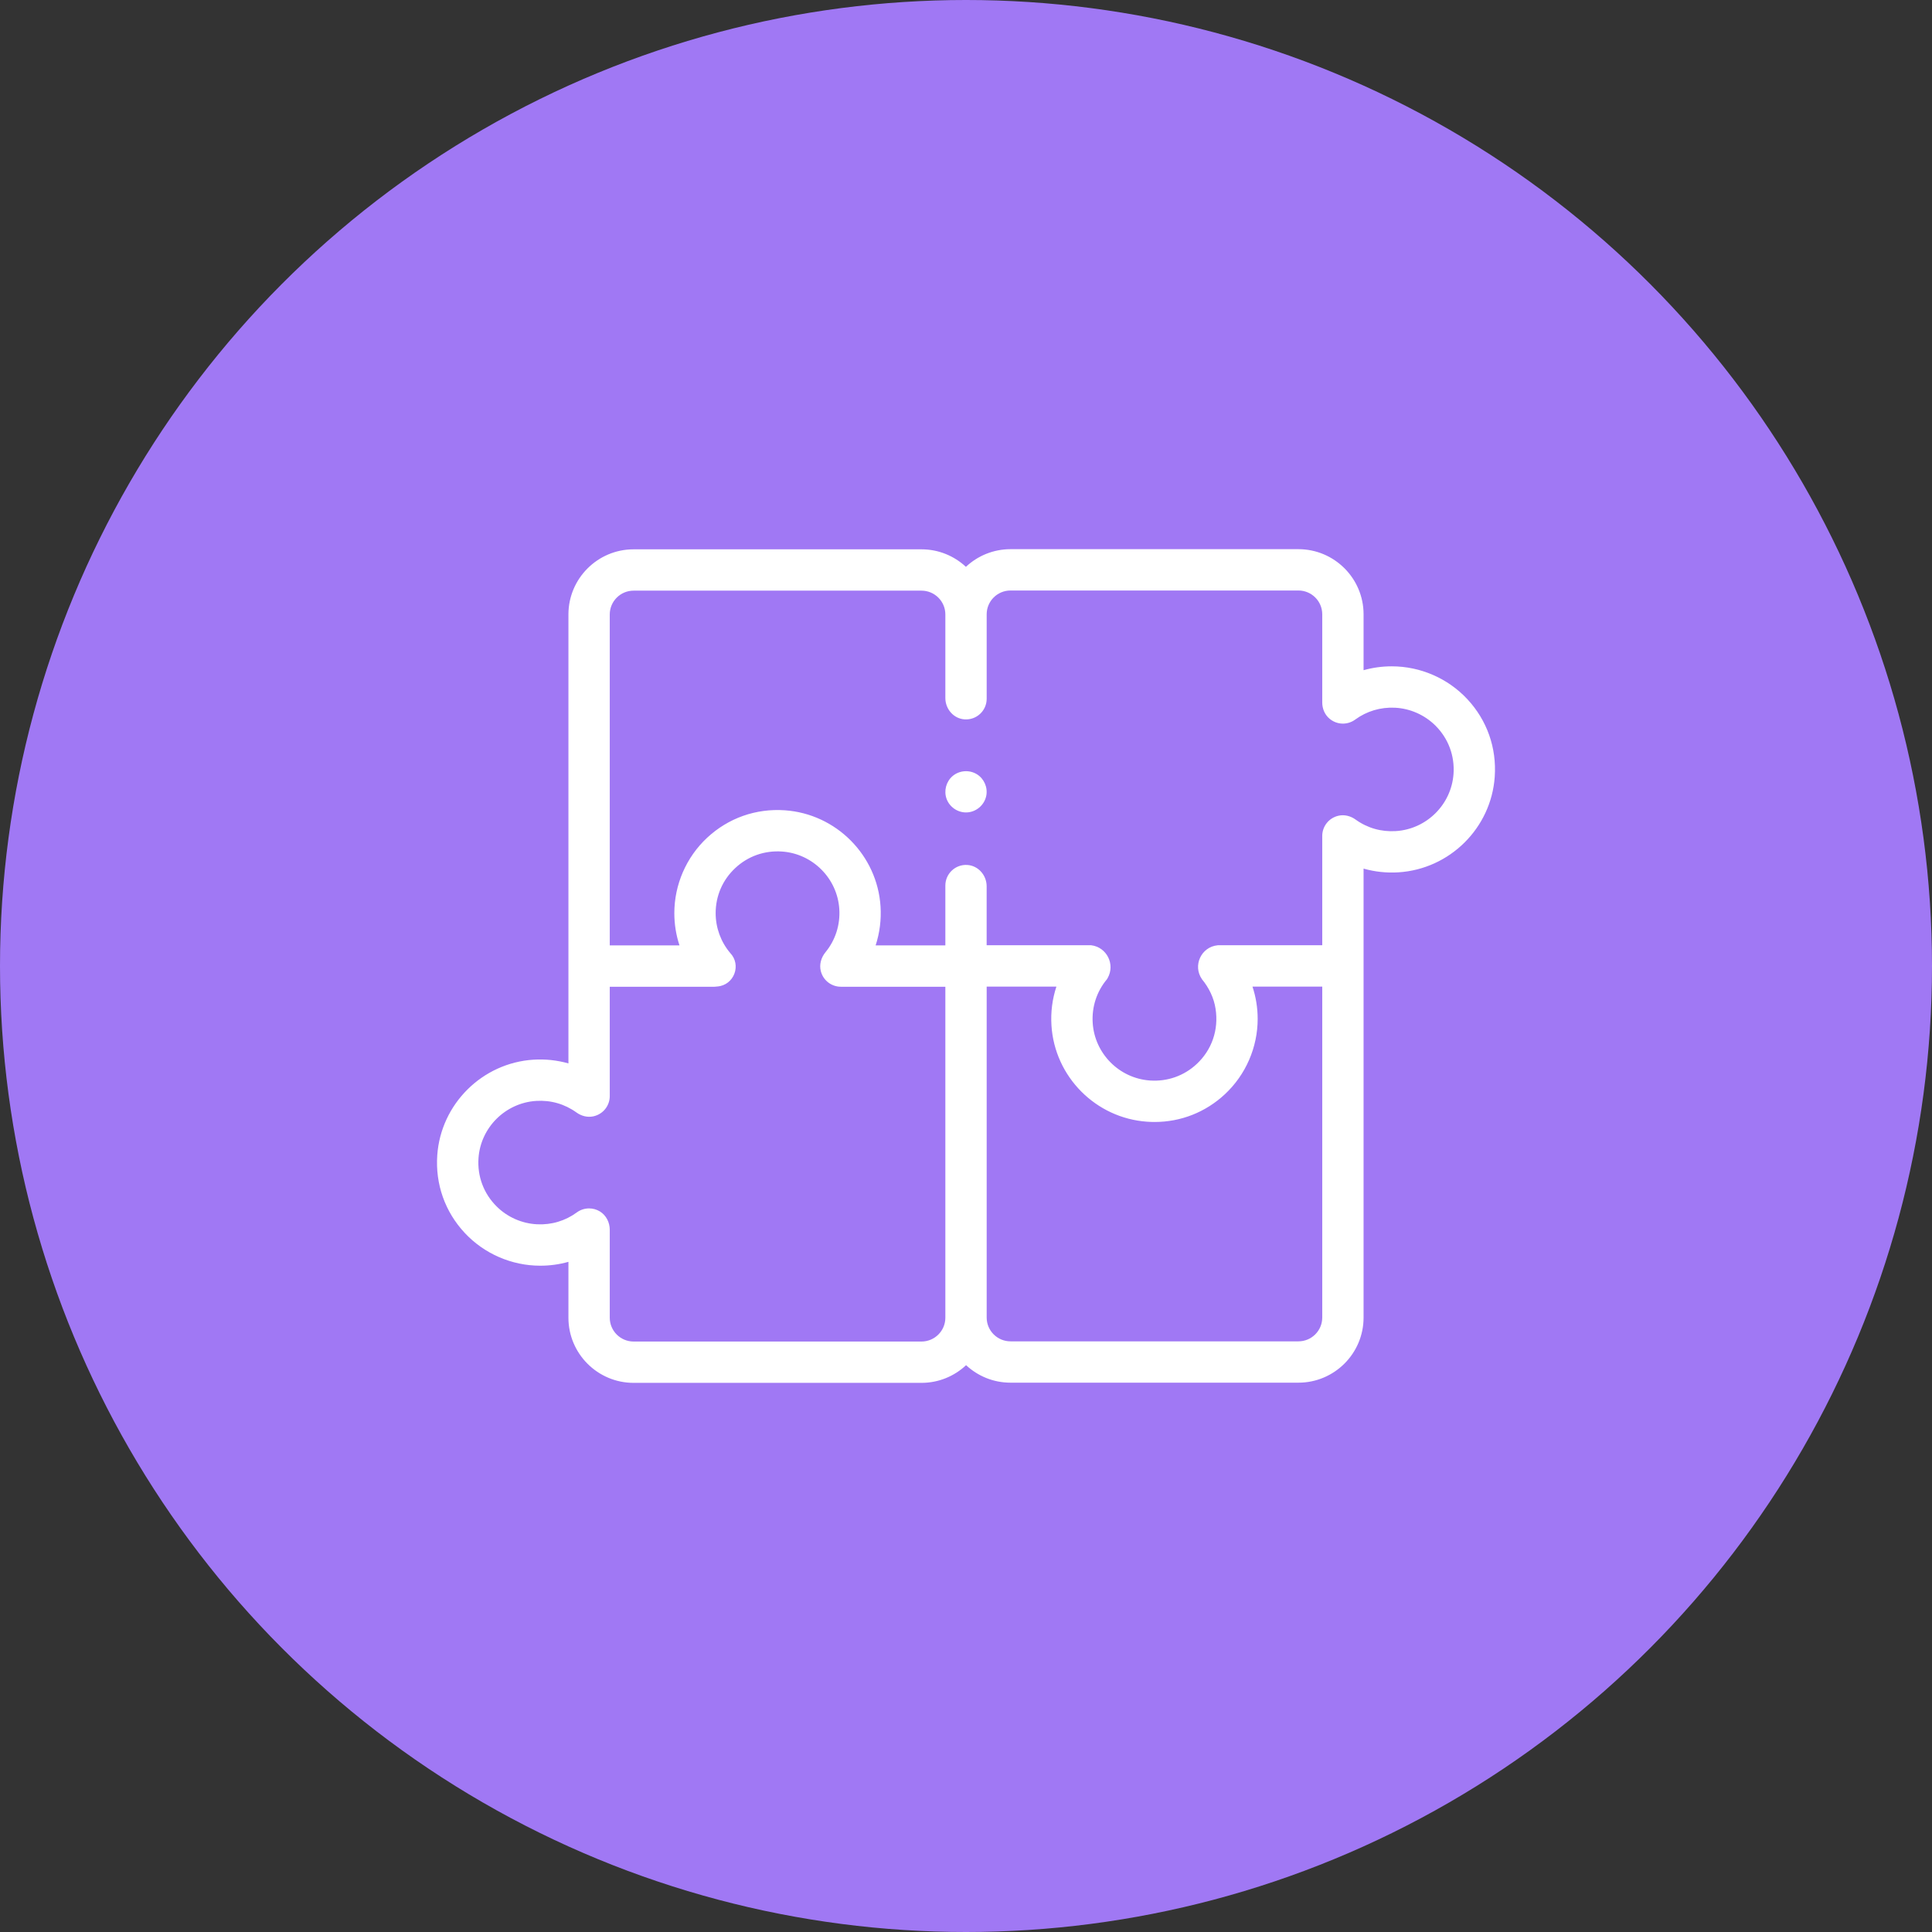 <svg width="64" height="64" viewBox="0 0 64 64" fill="none" xmlns="http://www.w3.org/2000/svg">
<rect x="0" y="0" width="64" height="64" fill="#333333" stroke="none"/>
<circle cx="32" cy="32" r="32" fill="#A078F4"/>
<g clip-path="url(#clip0)">
<path d="M48.607 23.16C47.962 22.469 47.05 22.073 46.104 22.073C45.785 22.073 45.471 22.116 45.17 22.201V20.349C45.17 19.16 44.202 18.192 43.011 18.192H33.475C32.904 18.192 32.384 18.414 31.997 18.777C31.611 18.418 31.094 18.197 30.526 18.197H20.989C19.798 18.197 18.83 19.165 18.83 20.354V35.227C18.458 35.121 18.067 35.079 17.675 35.103C15.975 35.21 14.604 36.571 14.485 38.268C14.418 39.227 14.741 40.14 15.393 40.84C16.038 41.532 16.95 41.928 17.896 41.928C18.216 41.928 18.529 41.885 18.83 41.8V43.652C18.83 44.841 19.798 45.809 20.989 45.809H30.526C31.096 45.809 31.616 45.586 32.003 45.223C32.389 45.583 32.906 45.803 33.475 45.803H43.011C44.202 45.803 45.17 44.836 45.17 43.646V28.774C45.542 28.879 45.933 28.922 46.325 28.897C48.025 28.79 49.397 27.43 49.515 25.732C49.582 24.774 49.26 23.86 48.607 23.16ZM31.316 43.651C31.316 44.086 30.961 44.44 30.526 44.44H20.989C20.553 44.44 20.199 44.086 20.199 43.651V40.737C20.199 40.493 20.08 40.258 19.872 40.13C19.761 40.063 19.637 40.03 19.514 40.03C19.371 40.03 19.229 40.074 19.109 40.162C18.727 40.443 18.268 40.58 17.79 40.556C17.287 40.531 16.807 40.319 16.451 39.964C16.022 39.538 15.809 38.966 15.851 38.364C15.922 37.348 16.743 36.534 17.762 36.469C18.247 36.439 18.708 36.572 19.097 36.853C19.259 36.97 19.462 37.023 19.657 36.98C19.982 36.908 20.199 36.626 20.199 36.31V32.688H23.66C23.661 32.688 23.699 32.684 23.762 32.679C24.318 32.636 24.572 31.964 24.184 31.563L24.184 31.563C23.876 31.196 23.707 30.729 23.707 30.25C23.707 29.676 23.938 29.145 24.358 28.754C24.778 28.361 25.328 28.168 25.906 28.208C26.923 28.279 27.739 29.099 27.803 30.116C27.836 30.637 27.674 31.143 27.345 31.544C27.201 31.72 27.134 31.951 27.191 32.171C27.27 32.48 27.546 32.687 27.854 32.687H31.316V43.651H31.316ZM43.801 43.646C43.801 44.081 43.447 44.434 43.011 44.434H33.475C33.039 44.434 32.685 44.081 32.685 43.646V32.682H34.995C34.859 33.092 34.803 33.528 34.831 33.971C34.938 35.67 36.3 37.04 37.999 37.158C38.082 37.164 38.165 37.167 38.247 37.167C39.116 37.167 39.936 36.845 40.576 36.248C41.267 35.604 41.662 34.694 41.662 33.751C41.662 33.386 41.603 33.025 41.49 32.682H43.801V43.646H43.801ZM48.15 25.637C48.078 26.653 47.257 27.467 46.239 27.531C45.753 27.561 45.293 27.429 44.904 27.148C44.742 27.031 44.538 26.978 44.343 27.021C44.019 27.092 43.801 27.375 43.801 27.691V31.313H40.34C40.34 31.313 40.338 31.313 40.334 31.314C39.789 31.368 39.504 31.988 39.816 32.437L39.816 32.438C40.048 32.719 40.211 33.054 40.267 33.415C40.376 34.114 40.143 34.78 39.642 35.247C39.222 35.639 38.672 35.833 38.094 35.793C37.077 35.722 36.261 34.901 36.197 33.885C36.163 33.355 36.331 32.841 36.67 32.438C36.67 32.438 36.678 32.423 36.693 32.398C36.948 31.946 36.664 31.377 36.149 31.313C36.147 31.313 36.146 31.313 36.146 31.313H32.684V29.36C32.684 28.995 32.409 28.677 32.045 28.653C31.647 28.627 31.316 28.943 31.316 29.336V31.318H29.006C29.14 30.908 29.197 30.472 29.169 30.029C29.062 28.331 27.7 26.961 26.001 26.842C25.04 26.775 24.125 27.099 23.424 27.752C22.733 28.396 22.338 29.306 22.338 30.25C22.338 30.615 22.396 30.976 22.509 31.318H20.199V20.354C20.199 19.92 20.553 19.566 20.989 19.566H30.526C30.961 19.566 31.316 19.92 31.316 20.354V20.355C31.316 20.355 31.316 20.355 31.316 20.355V23.124C31.316 23.488 31.591 23.807 31.954 23.83C32.353 23.856 32.685 23.541 32.685 23.147V20.355C32.685 20.355 32.685 20.355 32.685 20.355C32.685 20.355 32.685 20.354 32.685 20.354C32.685 20.353 32.685 20.352 32.685 20.351C32.685 20.35 32.685 20.35 32.685 20.349C32.685 19.914 33.039 19.561 33.475 19.561H43.011C43.447 19.561 43.801 19.914 43.801 20.349V23.271C43.801 23.474 43.883 23.672 44.038 23.804C44.287 24.017 44.639 24.023 44.891 23.838C45.273 23.558 45.732 23.421 46.211 23.444C46.713 23.469 47.193 23.682 47.55 24.036C47.978 24.462 48.192 25.035 48.15 25.637Z" fill="white"/>
<path d="M32 26.913C31.714 26.913 31.453 26.729 31.356 26.461C31.262 26.199 31.34 25.898 31.549 25.714C31.773 25.518 32.108 25.492 32.361 25.648C32.599 25.795 32.725 26.083 32.672 26.357C32.61 26.676 32.325 26.913 32 26.913Z" fill="white"/>
</g>
<defs>
<clipPath id="clip0">
<rect width="35.048" height="35.048" fill="white" transform="translate(14.476 14.476)"/>
</clipPath>
</defs>
</svg>
